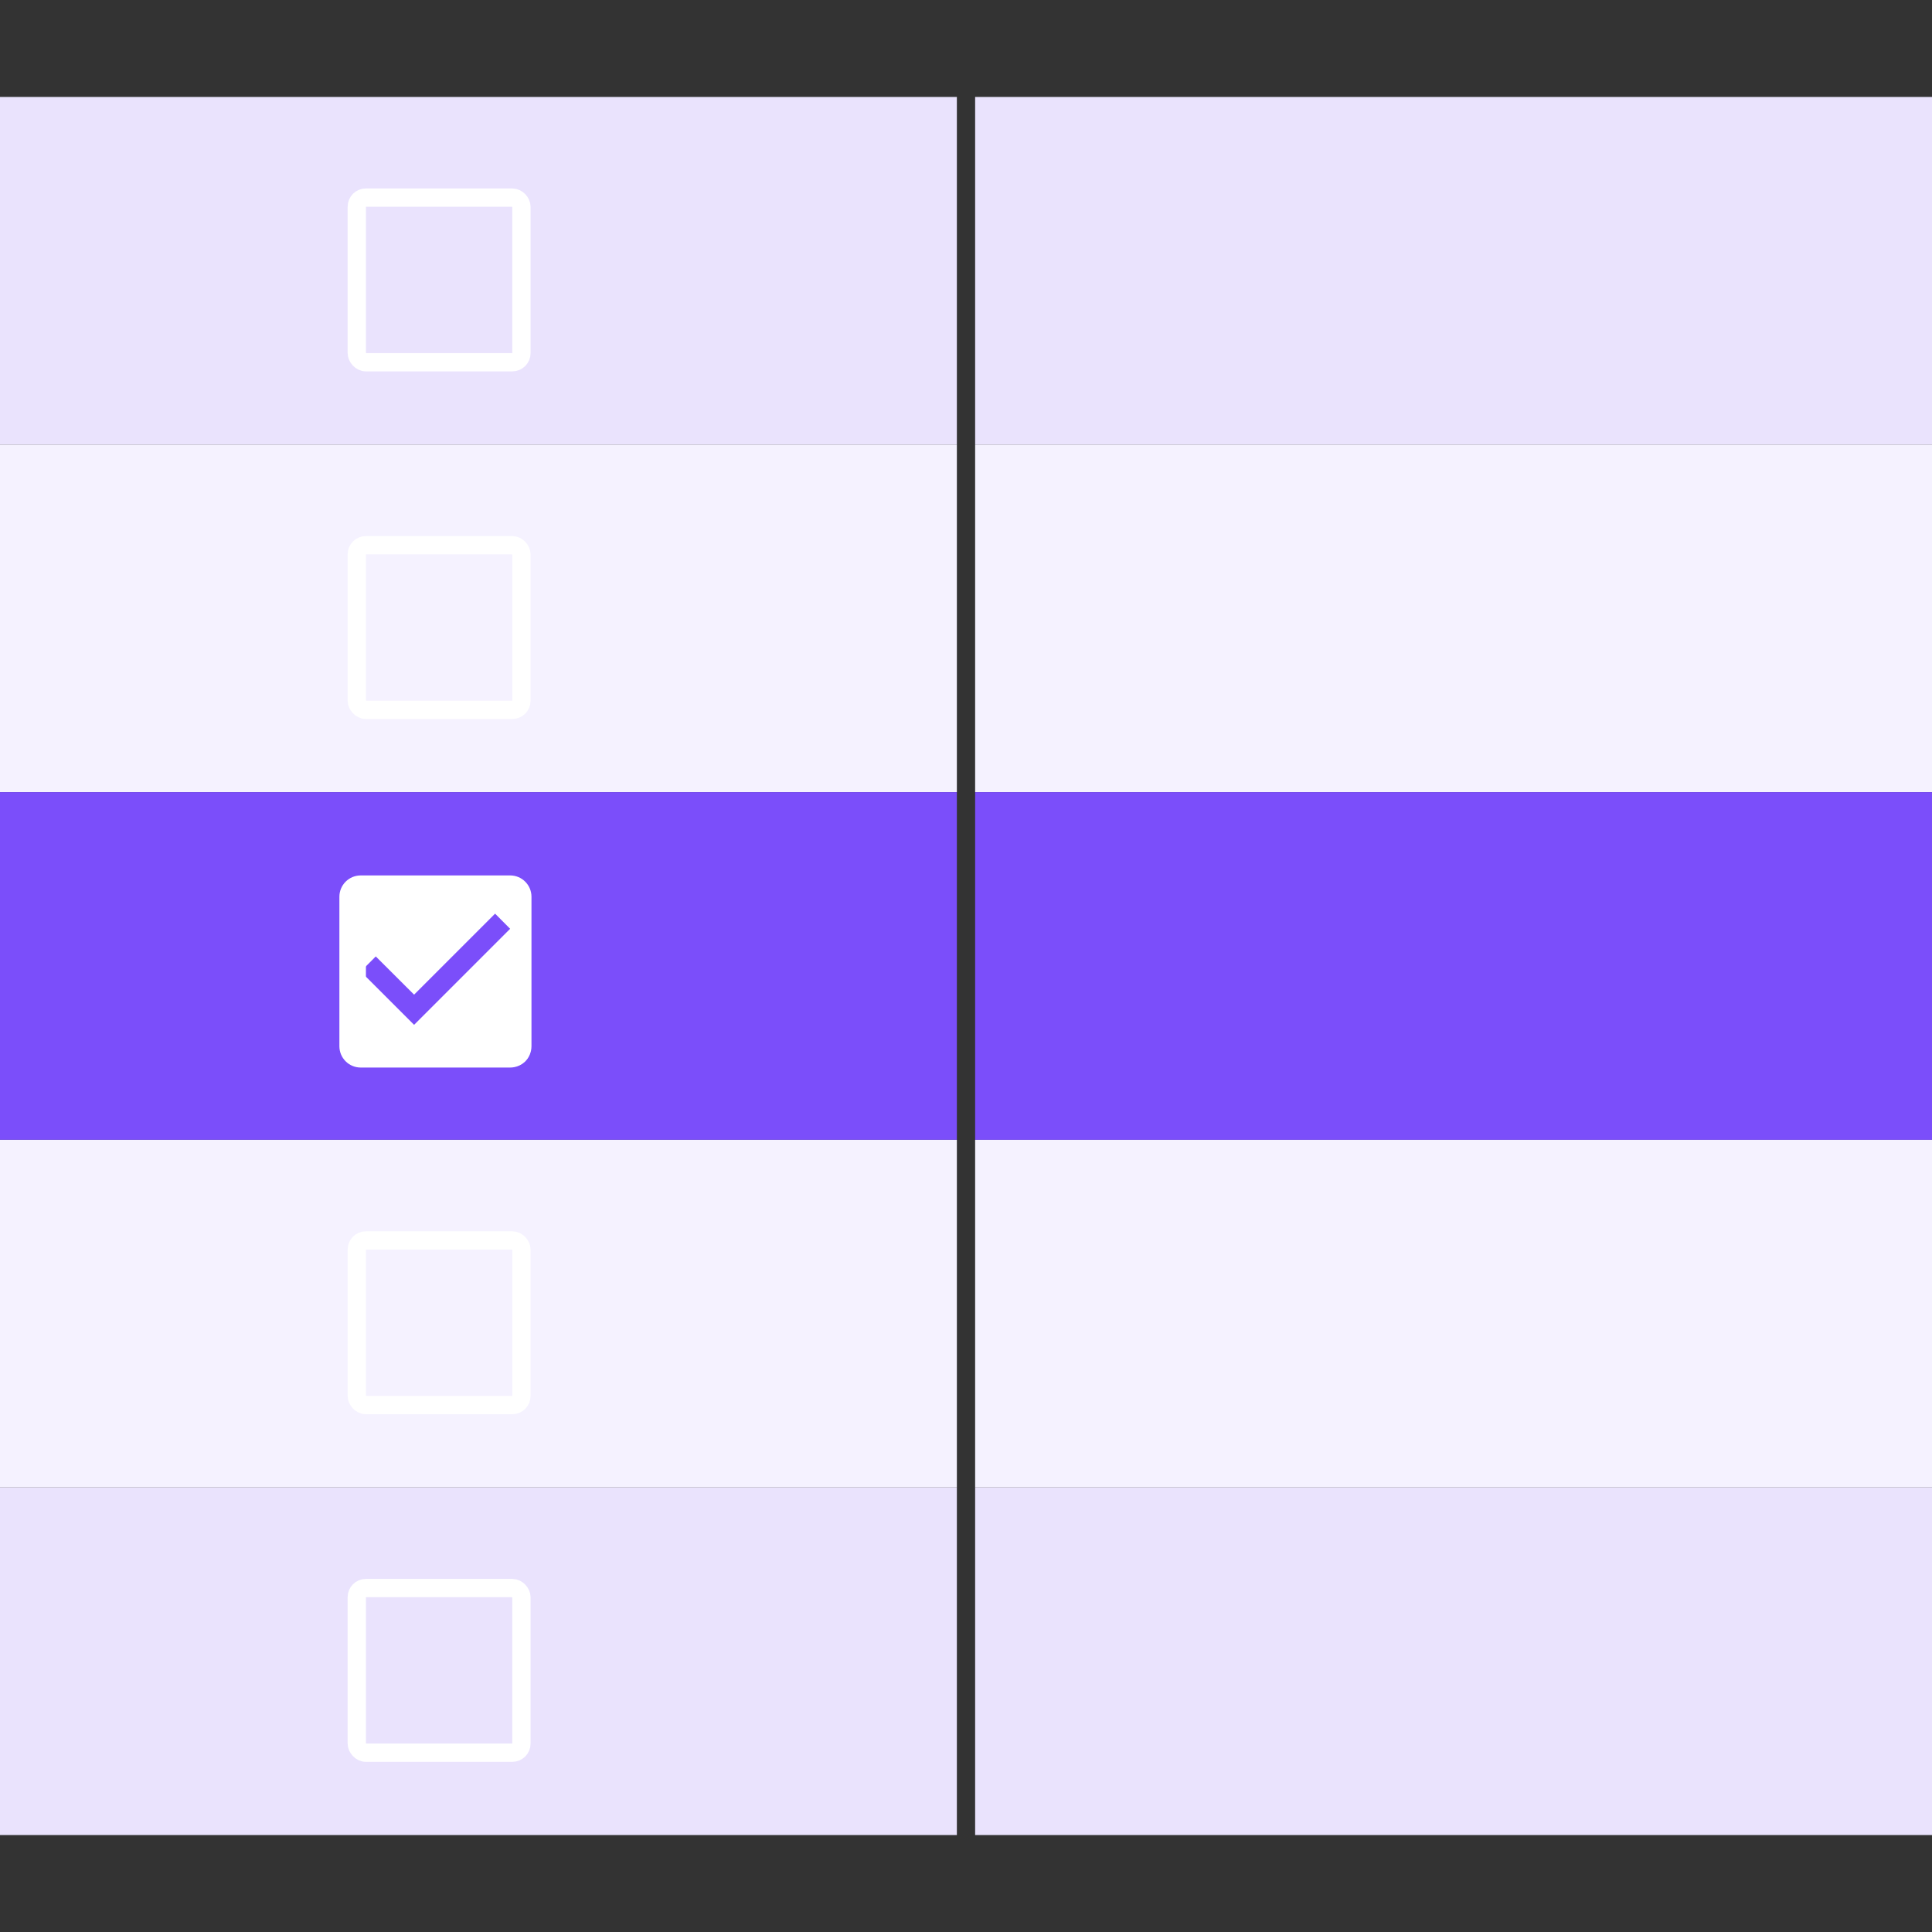 <svg width="66" height="66" viewBox="0 0 66 66" fill="none" xmlns="http://www.w3.org/2000/svg">
<rect x="0" y="0" width="66" height="66" fill="#333333" stroke="none"/>
<path fill-rule="evenodd" clip-rule="evenodd" d="M0 3.312H32.688V15.188H0V3.312Z" fill="#EAE3FD"/>
<path fill-rule="evenodd" clip-rule="evenodd" d="M0 15.188H32.688V27.062H0V15.188Z" fill="#F5F2FF"/>
<path fill-rule="evenodd" clip-rule="evenodd" d="M0 27.062H32.688V38.937H0V27.062Z" fill="#7B4EFA"/>
<path fill-rule="evenodd" clip-rule="evenodd" d="M0 38.938H32.688V50.812H0V38.938Z" fill="#F5F2FF"/>
<path fill-rule="evenodd" clip-rule="evenodd" d="M0 50.812H32.688V62.688H0V50.812Z" fill="#EAE3FD"/>
<rect x="12.188" y="6.75" width="5.625" height="5.625" rx="0.312" stroke="white" stroke-width="0.625"/>
<rect x="12.188" y="18.625" width="5.625" height="5.625" rx="0.312" stroke="white" stroke-width="0.625"/>
<rect x="12.188" y="30.5" width="5.625" height="5.625" rx="0.312" stroke="white" stroke-width="0.625"/>
<rect x="12.188" y="42.375" width="5.625" height="5.625" rx="0.312" stroke="white" stroke-width="0.625"/>
<rect x="12.188" y="54.25" width="5.625" height="5.625" rx="0.312" stroke="white" stroke-width="0.625"/>
<path d="M17.427 29.906H12.323C11.918 29.906 11.594 30.234 11.594 30.635V35.74C11.594 36.141 11.918 36.469 12.323 36.469H17.427C17.832 36.469 18.156 36.141 18.156 35.74V30.635C18.156 30.234 17.832 29.906 17.427 29.906ZM14.146 35.01L12.323 33.188L12.837 32.673L14.146 33.979L16.913 31.212L17.427 31.729L14.146 35.01Z" fill="white"/>
<path fill-rule="evenodd" clip-rule="evenodd" d="M33.312 3.312H66V15.188H33.312V3.312Z" fill="#EAE3FD"/>
<path fill-rule="evenodd" clip-rule="evenodd" d="M33.312 15.188H66V27.062H33.312V15.188Z" fill="#F5F2FF"/>
<path fill-rule="evenodd" clip-rule="evenodd" d="M33.312 27.062H66V38.938H33.312V27.062Z" fill="#7B4EFA"/>
<path fill-rule="evenodd" clip-rule="evenodd" d="M33.312 38.938H66V50.812H33.312V38.938Z" fill="#F5F2FF"/>
<path fill-rule="evenodd" clip-rule="evenodd" d="M33.312 50.812H66V62.688H33.312V50.812Z" fill="#EAE3FD"/>
</svg>
